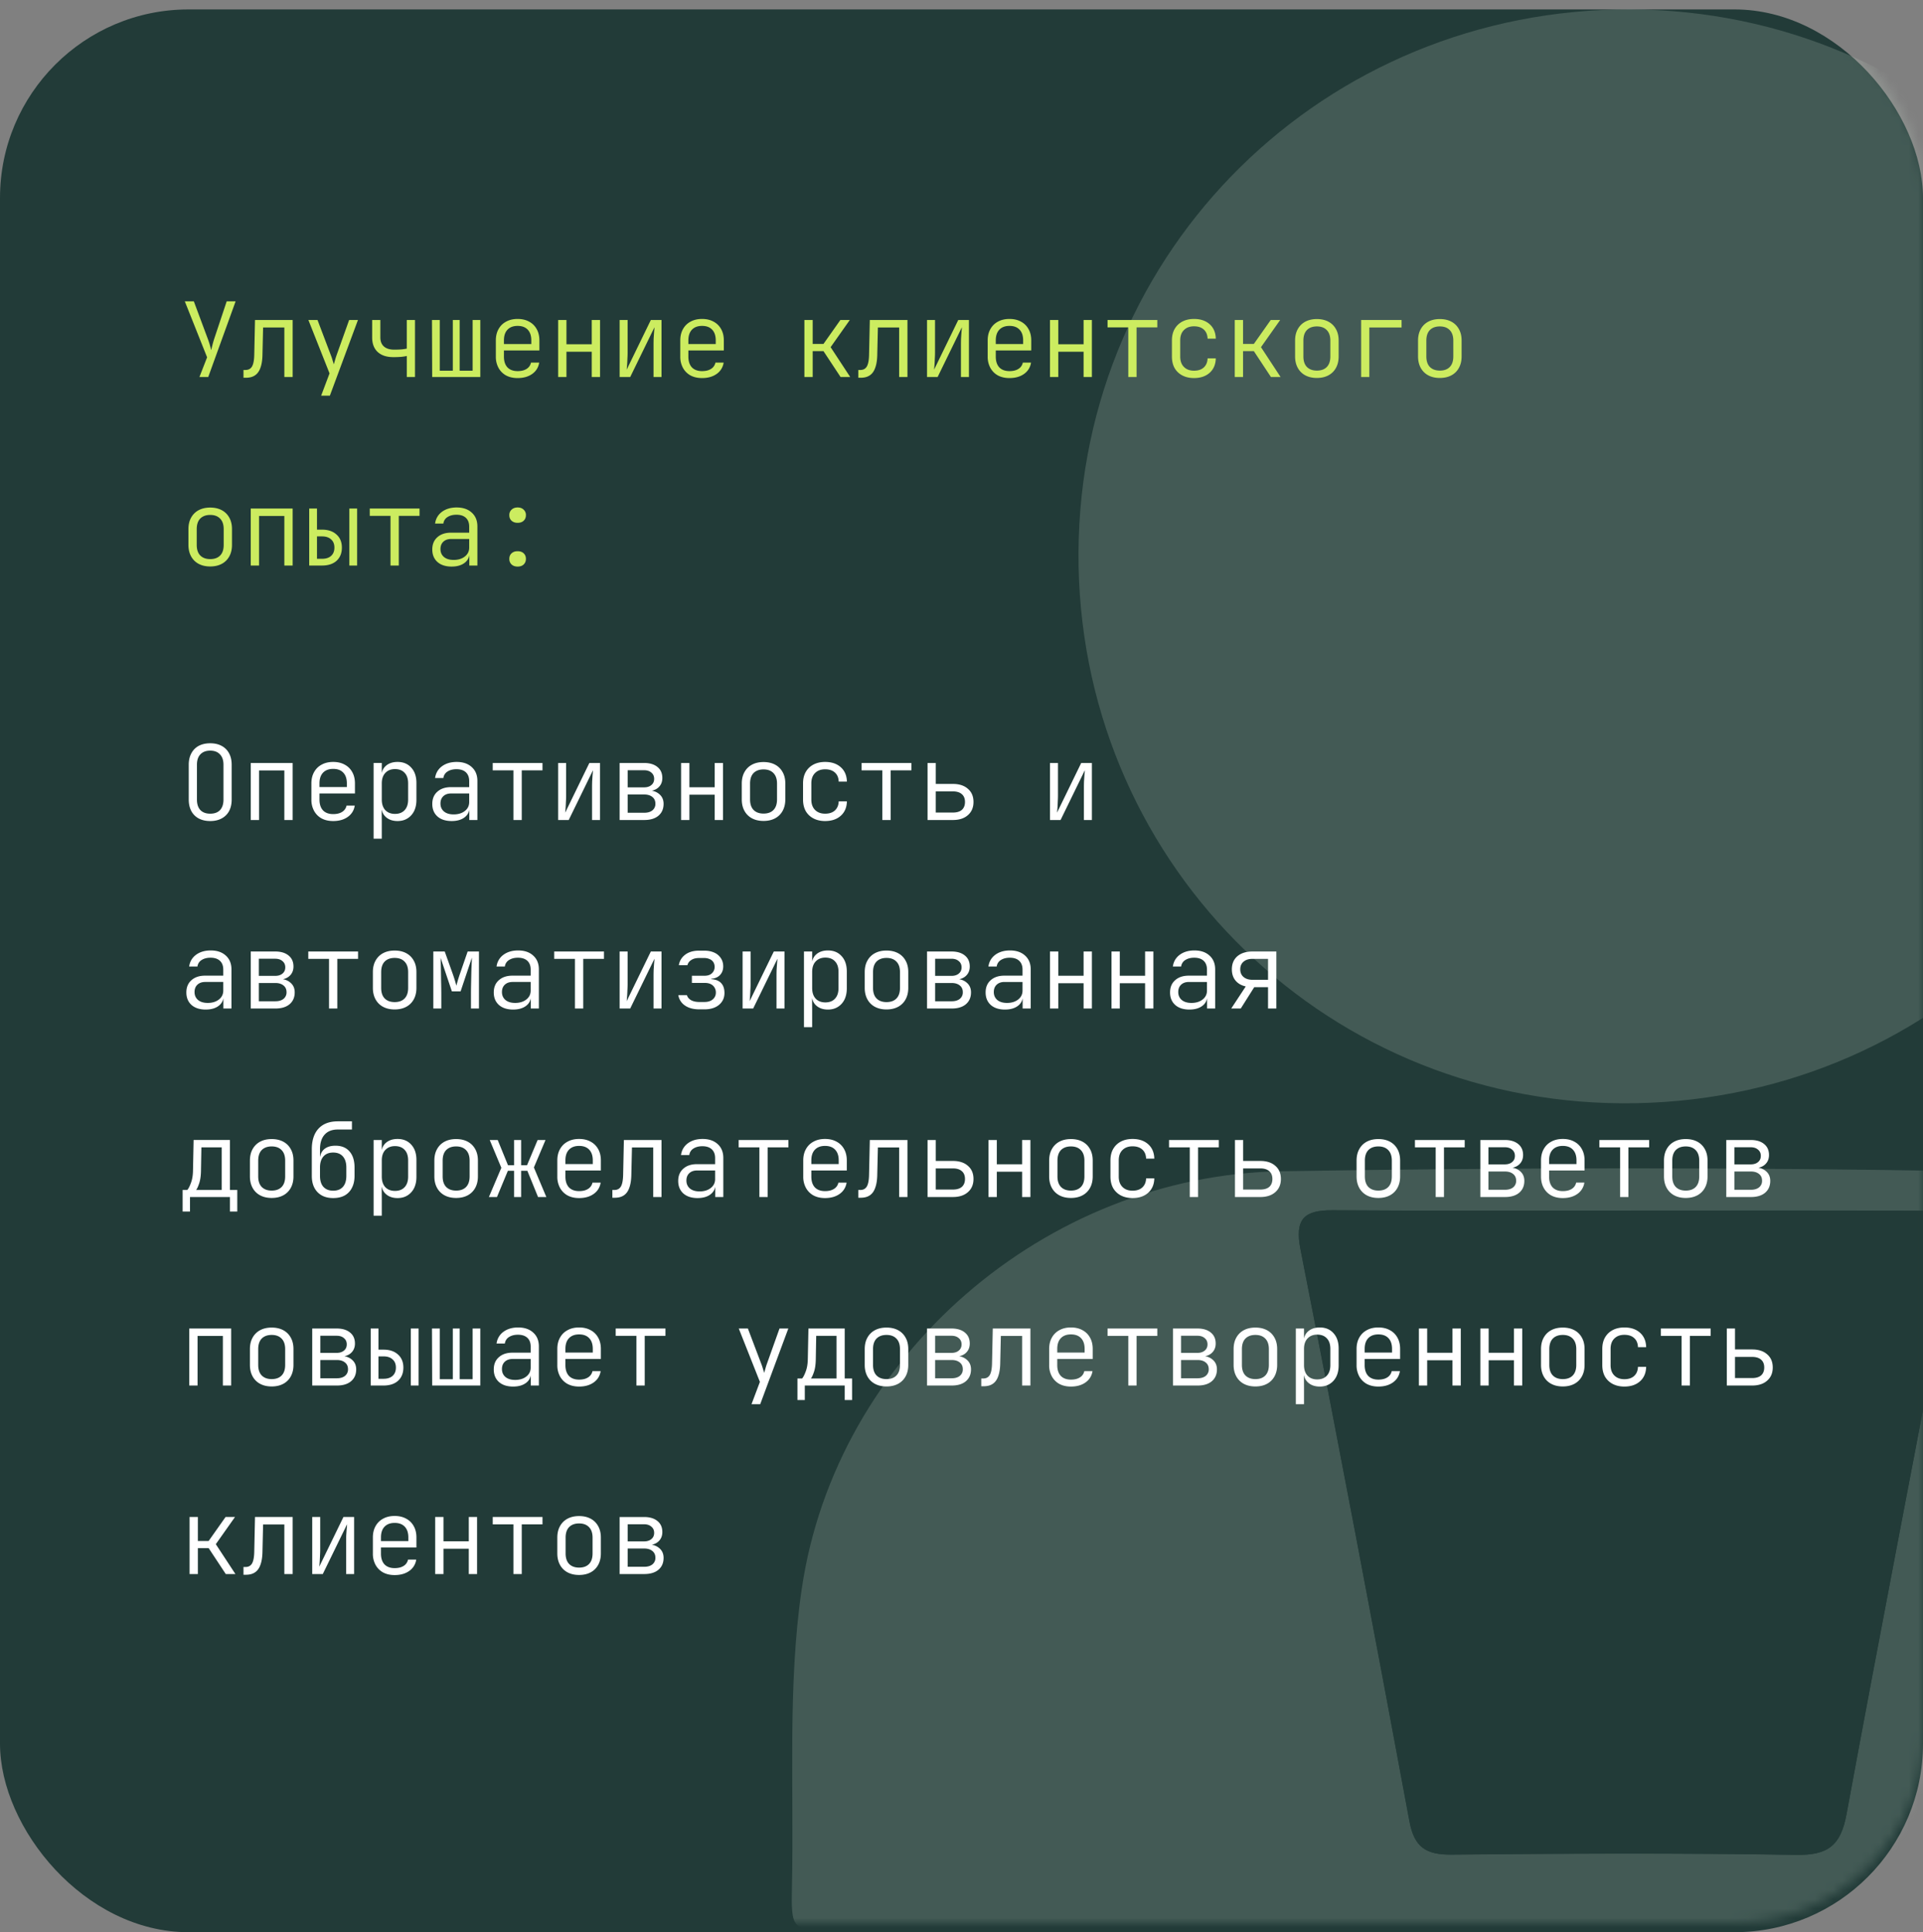 <svg width="204" height="205" fill="none" xmlns="http://www.w3.org/2000/svg"><rect width="100%" height="100%" fill="#808080" stroke="none"/><rect y="1.001" width="204" height="204" rx="20" fill="#223B38"/><g opacity=".2"><mask id="a" style="mask-type:alpha" maskUnits="userSpaceOnUse" x="0" y="0" width="204" height="204"><rect width="204" height="204" rx="20" fill="#223B38"/></mask><g mask="url(#a)"><path d="M172.95 1c32.247.105 57.926 25.974 57.848 58.277-.077 32.332-26.121 57.947-58.728 57.779-32.177-.169-57.841-26.192-57.658-58.468C114.588 26.453 140.569.894 172.95 1zm-.366 203.803h-84.02c-4.55 0-4.648-.014-4.55-4.691.225-10.529-.478-21.206 1.041-31.551 3.63-24.701 25.889-43.895 50.893-44.296 24.363-.394 48.747-.422 73.117.007 28.042.492 51.174 23.716 52.082 51.702.274 8.313-.043 16.64.168 24.954.085 3.143-.97 3.98-4.016 3.945-14.179-.147-28.358-.077-42.537-.077h-42.185l.007.007zm.105-76.367c-10.43 0-20.86.049-31.291-.028-3.066-.021-4.065.921-3.432 4.156 3.967 20.2 7.8 40.427 11.556 60.669.513 2.778 1.772 3.566 4.473 3.538 12.189-.12 24.377-.169 36.559.028 3.355.056 4.719-.978 5.331-4.29 3.671-19.925 7.54-39.808 11.324-59.713.731-3.84.365-4.318-3.573-4.332-10.311-.049-20.629-.014-30.94-.021l-.007-.007z" fill="#C7D7CA"/><path d="M172.689 128.436c10.311 0 20.629-.028 30.94.021 3.938.021 4.297.492 3.573 4.332-3.777 19.905-7.653 39.788-11.324 59.713-.612 3.312-1.976 4.346-5.331 4.29-12.182-.204-24.37-.148-36.559-.028-2.701.028-3.96-.76-4.473-3.538-3.756-20.241-7.589-40.469-11.556-60.669-.633-3.235.366-4.177 3.432-4.156 10.431.077 20.861.028 31.291.035h.007z" fill="#233A37"/></g></g><path d="M21.156 40.001l.814-2.09-2.365-5.94h.957l1.463 3.927a8.422 8.422 0 01.374 1.254l.132-.528c.059-.235.128-.477.209-.726l1.309-3.927h.946l-2.904 8.03h-.935zm4.674.077v-.825h.22c.316 0 .546-.128.693-.385.147-.264.224-.7.231-1.309l.077-3.608h3.993v6.05h-.88v-5.258H27.91l-.066 2.849c-.007.572-.077 1.041-.209 1.408-.125.367-.315.638-.572.814-.25.176-.576.264-.979.264h-.253zm8.238 1.903l.891-2.365-2.244-5.665h.968l1.43 3.773c.059.147.114.312.165.495.059.176.103.323.132.44.037-.117.081-.268.132-.451.052-.183.103-.348.154-.495l1.342-3.762h.935l-2.98 8.03h-.925zm9.086-1.98v-2.233a4.63 4.63 0 01-.55.088c-.25.022-.529.033-.837.033-.726.007-1.29-.172-1.694-.539-.395-.367-.593-.884-.593-1.551v-1.848h.869v1.848c0 .41.124.73.373.957.257.227.62.341 1.09.341.337 0 .623-.011.858-.033.234-.03.395-.055.483-.077v-3.036h.87v6.05h-.87zm2.694 0l-.022-6.05h.825v5.379h1.386v-5.379h.726v5.379h1.375v-5.379h.814v6.05h-5.104zm9.063.11c-.47 0-.877-.092-1.221-.275a2.015 2.015 0 01-.803-.803 2.437 2.437 0 01-.286-1.199v-1.716c0-.462.095-.862.286-1.199.19-.345.458-.609.803-.792.345-.19.752-.286 1.22-.286.47 0 .877.095 1.222.286.345.183.612.447.803.792.19.337.286.737.286 1.199v1.067h-3.762v.649c0 .491.124.873.374 1.144.257.264.616.396 1.078.396.389 0 .704-.077.946-.231a1.02 1.02 0 00.473-.671h.869c-.08.506-.326.906-.737 1.199-.41.293-.928.44-1.551.44zm1.452-3.509v-.484c0-.491-.125-.869-.374-1.133-.25-.271-.609-.407-1.078-.407-.462 0-.822.136-1.078.407-.25.264-.374.642-.374 1.133v.385h2.992l-.088.099zm2.848 3.399v-6.05h.88v2.574h2.684v-2.574h.88v6.05h-.88v-2.684h-2.684v2.684h-.88zm6.522 0v-6.05h.847v3.443c0 .205-.007.425-.022.66a16.547 16.547 0 01-.077 1.166l2.563-5.269h1.133v6.05h-.847v-3.443c0-.213.004-.433.011-.66l.044-.649c.022-.213.037-.389.044-.528l-2.574 5.28h-1.122zm8.744.11c-.469 0-.876-.092-1.22-.275a2.015 2.015 0 01-.804-.803 2.437 2.437 0 01-.286-1.199v-1.716c0-.462.096-.862.286-1.199.191-.345.459-.609.803-.792.345-.19.752-.286 1.221-.286.47 0 .877.095 1.221.286.345.183.613.447.803.792.191.337.286.737.286 1.199v1.067h-3.762v.649c0 .491.125.873.374 1.144.257.264.616.396 1.078.396.39 0 .704-.077.946-.231a1.02 1.02 0 00.473-.671h.87a1.756 1.756 0 01-.738 1.199c-.41.293-.927.44-1.55.44zm1.452-3.509v-.484c0-.491-.124-.869-.374-1.133-.249-.271-.608-.407-1.078-.407-.462 0-.82.136-1.078.407-.249.264-.374.642-.374 1.133v.385h2.992l-.088.099zm9.404 3.399v-6.05h.88v2.541h1.144l1.793-2.541h1l-2.034 2.882 2.079 3.168h-1.023l-1.815-2.75h-1.144v2.75h-.88zm5.719.077v-.825h.22c.315 0 .546-.128.693-.385.147-.264.224-.7.23-1.309l.078-3.608h3.993v6.05h-.88v-5.258H93.13l-.066 2.849c-.007.572-.077 1.041-.21 1.408-.124.367-.314.638-.571.814-.25.176-.576.264-.98.264h-.252zm7.292-.077v-6.05h.847v3.443c0 .205-.007.425-.022.66a16.945 16.945 0 01-.077 1.166l2.563-5.269h1.133v6.05h-.847v-3.443c0-.213.004-.433.011-.66.015-.227.029-.444.044-.649.022-.213.037-.389.044-.528l-2.574 5.28h-1.122zm8.744.11c-.469 0-.876-.092-1.221-.275a2.022 2.022 0 01-.803-.803 2.444 2.444 0 01-.286-1.199v-1.716c0-.462.096-.862.286-1.199.191-.345.459-.609.803-.792.345-.19.752-.286 1.221-.286.47 0 .877.095 1.221.286.345.183.613.447.803.792.191.337.286.737.286 1.199v1.067h-3.762v.649c0 .491.125.873.374 1.144.257.264.616.396 1.078.396.389 0 .704-.077.946-.231.25-.154.407-.378.473-.671h.869c-.08.506-.326.906-.737 1.199-.41.293-.927.44-1.551.44zm1.452-3.509v-.484c0-.491-.124-.869-.374-1.133-.249-.271-.608-.407-1.078-.407-.462 0-.821.136-1.078.407-.249.264-.374.642-.374 1.133v.385h2.992l-.088.099zm2.848 3.399v-6.05h.88v2.574h2.684v-2.574h.88v6.05h-.88v-2.684h-2.684v2.684h-.88zm8.305 0v-5.269h-2.2v-.781h5.28v.781h-2.2v5.269h-.88zm6.973.11c-.47 0-.88-.092-1.232-.275a2.017 2.017 0 01-.825-.781c-.191-.345-.286-.752-.286-1.221v-1.716c0-.47.095-.873.286-1.21.198-.345.473-.609.825-.792.352-.183.762-.275 1.232-.275.689 0 1.243.187 1.661.561.418.374.634.884.649 1.529h-.869c-.015-.418-.151-.74-.407-.968-.25-.227-.594-.341-1.034-.341-.448 0-.803.132-1.067.396-.264.257-.396.623-.396 1.1v1.716c0 .47.132.836.396 1.1.264.264.619.396 1.067.396.44 0 .784-.114 1.034-.341.256-.235.392-.557.407-.968h.869c-.015.645-.231 1.155-.649 1.529-.418.374-.972.561-1.661.561zm4.322-.11v-6.05h.88v2.541h1.144l1.793-2.541h1.001l-2.035 2.882 2.079 3.168h-1.023l-1.815-2.75h-1.144v2.75h-.88zm8.711.099c-.469 0-.876-.092-1.221-.275a1.944 1.944 0 01-.803-.792c-.191-.345-.286-.752-.286-1.221V36.14c0-.477.095-.884.286-1.221a1.94 1.94 0 01.803-.792c.345-.183.752-.275 1.221-.275.469 0 .876.092 1.221.275.345.183.612.447.803.792.191.337.286.74.286 1.21v1.683c0 .47-.095.876-.286 1.221a1.944 1.944 0 01-.803.792c-.345.183-.752.275-1.221.275zm0-.781c.455 0 .807-.128 1.056-.385s.374-.63.374-1.122V36.14c0-.491-.128-.865-.385-1.122-.249-.257-.598-.385-1.045-.385-.447 0-.799.128-1.056.385-.249.257-.374.63-.374 1.122v1.672c0 .491.125.865.374 1.122.257.257.609.385 1.056.385zm4.696.682v-6.05h4.29v.792h-3.421v5.258h-.869zm8.348.099c-.469 0-.876-.092-1.221-.275a1.95 1.95 0 01-.803-.792c-.19-.345-.286-.752-.286-1.221V36.14c0-.477.096-.884.286-1.221.191-.345.459-.609.803-.792.345-.183.752-.275 1.221-.275.47 0 .877.092 1.221.275.345.183.613.447.803.792.191.337.286.74.286 1.21v1.683c0 .47-.095.876-.286 1.221-.19.345-.458.609-.803.792-.344.183-.751.275-1.221.275zm0-.781c.455 0 .807-.128 1.056-.385.25-.257.374-.63.374-1.122V36.14c0-.491-.128-.865-.385-1.122-.249-.257-.597-.385-1.045-.385-.447 0-.799.128-1.056.385-.249.257-.374.63-.374 1.122v1.672c0 .491.125.865.374 1.122.257.257.609.385 1.056.385zM22.3 60.1c-.47 0-.876-.092-1.221-.275a1.944 1.944 0 01-.803-.792c-.19-.345-.286-.752-.286-1.221V56.14c0-.477.095-.884.286-1.221.19-.345.458-.609.803-.792.345-.183.752-.275 1.221-.275.47 0 .876.092 1.221.275.345.183.612.447.803.792.19.337.286.74.286 1.21v1.683c0 .47-.095.876-.286 1.221-.19.345-.458.609-.803.792-.345.183-.752.275-1.221.275zm0-.781c.455 0 .807-.128 1.056-.385.25-.257.374-.63.374-1.122V56.14c0-.491-.128-.865-.385-1.122-.25-.257-.598-.385-1.045-.385-.447 0-.8.128-1.056.385-.25.257-.374.63-.374 1.122v1.672c0 .491.125.865.374 1.122.257.257.609.385 1.056.385zm4.3.682v-6.05h4.444v6.05h-.88v-5.258H27.48v5.258h-.88zm6.203 0v-6.05h.825v2.244h.54c.645 0 1.154.172 1.528.517.382.337.572.8.572 1.386 0 .587-.187 1.052-.56 1.397-.375.337-.888.506-1.54.506h-1.365zm.825-.715h.54c.41 0 .729-.103.956-.308.235-.213.352-.506.352-.88s-.117-.664-.352-.869c-.227-.213-.546-.319-.957-.319h-.539v2.376zm3.432.715v-6.05h.825v6.05h-.825zm4.366 0v-5.269h-2.2v-.781h5.28v.781h-2.2v5.269h-.88zm6.49.11c-.638 0-1.14-.161-1.507-.484-.367-.33-.55-.774-.55-1.331 0-.55.18-.983.539-1.298.359-.323.843-.484 1.452-.484h1.925v-.638c0-.403-.118-.715-.352-.935-.235-.22-.569-.33-1.001-.33-.382 0-.7.084-.957.253a.938.938 0 00-.43.682h-.88c.074-.52.316-.935.727-1.243.418-.308.938-.462 1.562-.462.674 0 1.21.183 1.606.55.396.36.594.847.594 1.463v4.147h-.858v-1.177h-.143l.165-.176c0 .447-.173.803-.517 1.067-.345.264-.803.396-1.375.396zm.209-.704c.484 0 .88-.121 1.188-.363.308-.242.462-.557.462-.946v-.913H47.86c-.345 0-.62.095-.825.286-.206.19-.308.451-.308.781 0 .352.124.634.374.847.249.205.59.308 1.023.308zm6.786-3.938c-.264 0-.477-.073-.638-.22-.162-.147-.242-.345-.242-.594a.75.75 0 01.242-.583c.161-.154.374-.231.638-.231.271 0 .484.077.638.231a.75.75 0 01.242.583c0 .25-.08.447-.242.594-.154.147-.367.22-.638.22zm0 4.642c-.264 0-.477-.073-.638-.22a.785.785 0 01-.242-.594c0-.25.08-.447.242-.594.161-.147.374-.22.638-.22.271 0 .484.073.638.22.161.147.242.345.242.594 0 .242-.08.44-.242.594-.154.147-.367.22-.638.22z" fill="#CCEC60"/><path d="M22.3 87.11c-.47 0-.876-.092-1.221-.275a1.908 1.908 0 01-.781-.781c-.183-.345-.275-.752-.275-1.221v-3.696c0-.47.092-.873.275-1.21.183-.345.444-.609.781-.792.345-.183.752-.275 1.221-.275.47 0 .873.092 1.21.275.345.183.609.447.792.792.183.337.275.74.275 1.21v3.696c0 .47-.092.876-.275 1.221a1.891 1.891 0 01-.792.781c-.337.183-.74.275-1.21.275zm0-.781c.455 0 .803-.128 1.045-.385.242-.264.363-.634.363-1.111v-3.696c0-.477-.125-.843-.374-1.1-.242-.264-.587-.396-1.034-.396-.447 0-.796.132-1.045.396-.242.257-.363.623-.363 1.1v3.696c0 .477.121.847.363 1.111.25.257.598.385 1.045.385zm4.3.671v-6.05h4.444V87h-.88v-5.258H27.48V87h-.88zm8.744.11c-.469 0-.876-.092-1.22-.275a2.015 2.015 0 01-.804-.803 2.437 2.437 0 01-.286-1.199v-1.716c0-.462.096-.862.286-1.199.191-.345.459-.609.803-.792.345-.19.752-.286 1.221-.286.47 0 .877.095 1.221.286.345.183.613.447.803.792.191.337.286.737.286 1.199v1.067h-3.762v.649c0 .491.125.873.374 1.144.257.264.616.396 1.078.396.389 0 .704-.077.946-.231a1.02 1.02 0 00.473-.671h.87a1.756 1.756 0 01-.738 1.199c-.41.293-.927.44-1.55.44zm1.452-3.509v-.484c0-.491-.124-.869-.374-1.133-.249-.271-.608-.407-1.078-.407-.462 0-.821.136-1.078.407-.249.264-.374.642-.374 1.133v.385h2.992l-.088.099zm2.837 5.379v-8.03h.87v1.067h.23l-.264.363c0-.477.154-.85.462-1.122.316-.279.73-.418 1.244-.418.608 0 1.092.202 1.452.605.366.396.55.939.55 1.628v1.793c0 .462-.085.862-.254 1.199-.168.33-.403.587-.704.77-.293.183-.641.275-1.044.275-.506 0-.917-.14-1.232-.418-.316-.279-.474-.653-.474-1.122l.231.363h-.209l.011 1.232v1.815h-.869zm2.267-2.629c.44 0 .78-.132 1.023-.396.249-.264.373-.638.373-1.122v-1.716c0-.491-.124-.865-.373-1.122-.242-.264-.584-.396-1.023-.396-.426 0-.767.136-1.023.407-.25.264-.375.634-.375 1.111v1.716c0 .477.125.85.374 1.122.257.264.598.396 1.024.396zm6.016.759c-.638 0-1.14-.161-1.507-.484-.367-.33-.55-.774-.55-1.331 0-.55.18-.983.539-1.298.359-.323.843-.484 1.452-.484h1.925v-.638c0-.403-.118-.715-.352-.935-.235-.22-.569-.33-1.001-.33-.382 0-.7.084-.957.253a.938.938 0 00-.43.682h-.88c.074-.52.316-.935.727-1.243.418-.308.938-.462 1.562-.462.674 0 1.21.183 1.606.55.396.36.594.847.594 1.463V87h-.858v-1.177h-.143l.165-.176c0 .447-.173.803-.517 1.067-.345.264-.803.396-1.375.396zm.209-.704c.484 0 .88-.121 1.188-.363.308-.242.462-.557.462-.946v-.913H47.86c-.345 0-.62.095-.825.286-.206.19-.308.451-.308.781 0 .352.124.634.374.847.249.205.59.308 1.023.308zM54.47 87v-5.269h-2.2v-.781h5.28v.781h-2.2V87h-.88zm4.74 0v-6.05h.847v3.443c0 .205-.007.425-.022.66a16.537 16.537 0 01-.077 1.166l2.563-5.269h1.133V87h-.847v-3.443c0-.213.004-.433.011-.66l.044-.649c.022-.213.037-.389.044-.528L60.333 87h-1.122zm6.522 0v-6.05h2.596c.602 0 1.075.143 1.42.429.344.279.516.667.516 1.166 0 .418-.143.755-.429 1.012-.278.25-.653.374-1.122.374v-.077c.506 0 .913.132 1.221.396.308.257.462.601.462 1.034 0 .535-.183.957-.55 1.265-.36.3-.858.451-1.496.451h-2.618zm.858-.77h1.76c.36 0 .645-.084.858-.253a.867.867 0 00.32-.704c0-.308-.107-.546-.32-.715-.213-.176-.499-.264-.858-.264h-1.76v1.936zm0-2.695h1.738c.323 0 .58-.08.77-.242.198-.161.297-.381.297-.66s-.099-.499-.297-.66c-.19-.169-.447-.253-.77-.253H66.59v1.815zM72.255 87v-6.05h.88v2.574h2.684V80.95h.88V87h-.88v-2.684h-2.684V87h-.88zm8.745.099c-.47 0-.877-.092-1.221-.275a1.942 1.942 0 01-.803-.792c-.191-.345-.286-.752-.286-1.221v-1.672c0-.477.095-.884.286-1.221.19-.345.458-.609.803-.792.344-.183.751-.275 1.22-.275.47 0 .877.092 1.222.275.344.183.612.447.803.792.19.337.286.74.286 1.21v1.683c0 .47-.096.876-.286 1.221a1.945 1.945 0 01-.803.792c-.345.183-.752.275-1.221.275zm0-.781c.454 0 .806-.128 1.056-.385.249-.257.374-.63.374-1.122v-1.672c0-.491-.129-.865-.385-1.122-.25-.257-.598-.385-1.045-.385-.448 0-.8.128-1.056.385-.25.257-.374.63-.374 1.122v1.672c0 .491.124.865.374 1.122.256.257.608.385 1.056.385zm6.533.792c-.47 0-.88-.092-1.232-.275a2.017 2.017 0 01-.825-.781c-.19-.345-.286-.752-.286-1.221v-1.716c0-.47.095-.873.286-1.21.198-.345.473-.609.825-.792.352-.183.762-.275 1.232-.275.69 0 1.243.187 1.66.561.419.374.635.884.65 1.529h-.87c-.014-.418-.15-.74-.406-.968-.25-.227-.594-.341-1.034-.341-.448 0-.803.132-1.067.396-.264.257-.396.623-.396 1.1v1.716c0 .47.132.836.396 1.1.264.264.62.396 1.067.396.44 0 .784-.114 1.034-.341.256-.235.392-.557.407-.968h.869c-.015.645-.231 1.155-.65 1.529-.417.374-.97.561-1.66.561zm6.07-.11v-5.269h-2.2v-.781h5.28v.781h-2.2V87h-.88zm4.796 0v-6.05h.87v2.222h1.814c.675 0 1.206.172 1.595.517.396.337.594.803.594 1.397 0 .587-.198 1.052-.594 1.397-.389.345-.92.517-1.595.517h-2.684zm.87-.792h1.814c.418 0 .737-.095.957-.286.22-.198.33-.477.33-.836 0-.36-.11-.634-.33-.825-.22-.198-.539-.297-.957-.297h-1.815v2.244zm12.119.792v-6.05h.847v3.443c0 .205-.007.425-.022.66a15.449 15.449 0 01-.077 1.166l2.563-5.269h1.133V87h-.847v-3.443c0-.213.004-.433.011-.66l.044-.649c.022-.213.037-.389.044-.528L112.51 87h-1.122zm-89.561 20.11c-.638 0-1.14-.161-1.507-.484-.367-.33-.55-.774-.55-1.331 0-.55.18-.983.539-1.298.36-.323.843-.484 1.452-.484h1.925v-.638c0-.403-.117-.715-.352-.935-.235-.22-.568-.33-1.001-.33-.381 0-.7.084-.957.253a.939.939 0 00-.429.682h-.88c.073-.521.315-.935.726-1.243.418-.308.939-.462 1.562-.462.675 0 1.21.183 1.606.55.396.359.594.847.594 1.463V107h-.858v-1.177h-.143l.165-.176c0 .447-.172.803-.517 1.067-.345.264-.803.396-1.375.396zm.209-.704c.484 0 .88-.121 1.188-.363.308-.242.462-.557.462-.946v-.913h-1.914c-.345 0-.62.095-.825.286-.205.191-.308.451-.308.781 0 .352.125.634.374.847.25.205.59.308 1.023.308zM26.6 107v-6.05h2.596c.601 0 1.074.143 1.42.429.344.279.516.667.516 1.166 0 .418-.143.755-.429 1.012-.279.249-.652.374-1.122.374v-.077c.506 0 .913.132 1.221.396.308.257.462.601.462 1.034 0 .535-.183.957-.55 1.265-.36.301-.858.451-1.496.451H26.6zm.858-.77h1.76c.36 0 .645-.084.858-.253a.868.868 0 00.32-.704c0-.308-.107-.546-.32-.715-.213-.176-.498-.264-.858-.264h-1.76v1.936zm0-2.695h1.738c.323 0 .58-.081.77-.242.198-.161.297-.381.297-.66s-.099-.499-.297-.66c-.19-.169-.447-.253-.77-.253h-1.738v1.815zM34.904 107v-5.269h-2.2v-.781h5.28v.781h-2.2V107h-.88zm6.962.099c-.469 0-.876-.092-1.22-.275a1.94 1.94 0 01-.803-.792c-.191-.345-.287-.752-.287-1.221v-1.672c0-.477.096-.884.287-1.221a1.94 1.94 0 01.802-.792c.345-.183.752-.275 1.221-.275.47 0 .877.092 1.221.275.345.183.613.447.803.792.191.337.286.741.286 1.21v1.683c0 .469-.095.876-.285 1.221a1.945 1.945 0 01-.803.792c-.345.183-.752.275-1.221.275zm0-.781c.455 0 .807-.128 1.056-.385.25-.257.375-.631.375-1.122v-1.672c0-.491-.129-.865-.386-1.122-.249-.257-.597-.385-1.044-.385-.448 0-.8.128-1.056.385-.25.257-.374.631-.374 1.122v1.672c0 .491.124.865.373 1.122.257.257.61.385 1.056.385zm4.103.682v-6.05h1.21l.88 2.464c.073.213.143.429.209.649.066.22.113.392.143.517.036-.125.084-.297.143-.517.066-.22.135-.44.209-.66l.847-2.453h1.199V107h-.847v-1.452a50 50 0 01.01-1.012l.023-1.078c.007-.359.018-.697.033-1.012.014-.323.025-.605.033-.847l-1.2 3.586h-.923l-1.2-3.564c.015.293.026.664.034 1.111l.022 1.397c.014.491.022.964.022 1.419V107h-.847zm8.469.11c-.638 0-1.14-.161-1.507-.484-.367-.33-.55-.774-.55-1.331 0-.55.18-.983.539-1.298.36-.323.843-.484 1.452-.484h1.925v-.638c0-.403-.117-.715-.352-.935-.235-.22-.569-.33-1.001-.33-.382 0-.7.084-.957.253a.938.938 0 00-.43.682h-.88a1.81 1.81 0 01.727-1.243c.418-.308.938-.462 1.562-.462.675 0 1.21.183 1.606.55.396.359.594.847.594 1.463V107h-.858v-1.177h-.143l.165-.176c0 .447-.172.803-.517 1.067-.345.264-.803.396-1.375.396zm.209-.704c.484 0 .88-.121 1.188-.363.308-.242.462-.557.462-.946v-.913h-1.914c-.345 0-.62.095-.825.286-.206.191-.308.451-.308.781 0 .352.124.634.374.847.25.205.59.308 1.023.308zm6.346.594v-5.269h-2.2v-.781h5.28v.781h-2.2V107h-.88zm4.74 0v-6.05h.847v3.443c0 .205-.007.425-.022.66a16.537 16.537 0 01-.077 1.166l2.563-5.269h1.133V107h-.847v-3.443c0-.213.004-.433.011-.66l.044-.649c.022-.213.037-.389.044-.528L66.855 107h-1.122zm8.458.088c-.63 0-1.14-.136-1.529-.407a1.637 1.637 0 01-.704-1.1h.913c.06.213.202.389.43.528.234.132.531.198.89.198h.54c.373 0 .667-.092.88-.275a.908.908 0 00.33-.715.974.974 0 00-.309-.748c-.205-.191-.498-.286-.88-.286H73.4v-.759h1.331c.345 0 .61-.088.792-.264a.885.885 0 00.286-.682.906.906 0 00-.132-.495.833.833 0 00-.385-.319 1.331 1.331 0 00-.583-.121h-.572c-.33 0-.6.073-.814.22a.87.87 0 00-.396.539h-.913c.074-.455.297-.825.671-1.111.382-.286.866-.429 1.452-.429h.572c.411 0 .767.07 1.067.209a1.6 1.6 0 01.693.583c.17.249.253.543.253.88 0 .367-.113.671-.34.913-.22.235-.532.367-.936.396v.044c.484.029.84.172 1.067.429.228.249.341.594.341 1.034 0 .521-.194.942-.583 1.265-.38.315-.894.473-1.54.473h-.539zm4.587-.088v-6.05h.847v3.443c0 .205-.008.425-.022.66a16.934 16.934 0 01-.077 1.166l2.563-5.269h1.133V107h-.847v-3.443c0-.213.003-.433.01-.66l.045-.649c.022-.213.036-.389.044-.528L79.9 107h-1.122zm6.51 1.98v-8.03h.87v1.067h.23l-.263.363c0-.477.154-.851.462-1.122.315-.279.73-.418 1.243-.418.608 0 1.092.202 1.452.605.366.396.55.939.55 1.628v1.793c0 .462-.085.862-.253 1.199-.169.33-.404.587-.704.77-.294.183-.642.275-1.045.275-.506 0-.917-.139-1.232-.418-.316-.279-.473-.653-.473-1.122l.23.363h-.208l.01 1.232v1.815h-.868zm2.267-2.629c.44 0 .78-.132 1.023-.396.25-.264.374-.638.374-1.122v-1.716c0-.491-.125-.865-.374-1.122-.242-.264-.583-.396-1.023-.396-.426 0-.767.136-1.023.407-.25.264-.374.634-.374 1.111v1.716c0 .477.124.851.374 1.122.256.264.597.396 1.023.396zm6.489.748c-.47 0-.876-.092-1.221-.275a1.94 1.94 0 01-.803-.792c-.19-.345-.286-.752-.286-1.221v-1.672c0-.477.095-.884.286-1.221a1.94 1.94 0 01.803-.792c.345-.183.752-.275 1.22-.275.47 0 .877.092 1.222.275.345.183.612.447.803.792.19.337.286.741.286 1.21v1.683c0 .469-.095.876-.286 1.221a1.94 1.94 0 01-.803.792c-.345.183-.752.275-1.221.275zm0-.781c.455 0 .807-.128 1.056-.385.25-.257.374-.631.374-1.122v-1.672c0-.491-.128-.865-.385-1.122-.25-.257-.598-.385-1.045-.385-.447 0-.8.128-1.056.385-.25.257-.374.631-.374 1.122v1.672c0 .491.125.865.374 1.122.257.257.609.385 1.056.385zm4.3.682v-6.05h2.596c.601 0 1.074.143 1.419.429.345.279.517.667.517 1.166 0 .418-.143.755-.429 1.012-.279.249-.653.374-1.122.374v-.077c.506 0 .913.132 1.221.396.308.257.462.601.462 1.034 0 .535-.183.957-.55 1.265-.359.301-.858.451-1.496.451h-2.618zm.858-.77h1.76c.359 0 .645-.084.858-.253a.867.867 0 00.319-.704c0-.308-.106-.546-.319-.715-.213-.176-.499-.264-.858-.264h-1.76v1.936zm0-2.695h1.738c.323 0 .579-.081.77-.242.198-.161.297-.381.297-.66s-.099-.499-.297-.66c-.191-.169-.447-.253-.77-.253h-1.738v1.815zm7.413 3.575c-.638 0-1.14-.161-1.507-.484-.366-.33-.55-.774-.55-1.331 0-.55.18-.983.539-1.298.36-.323.844-.484 1.452-.484h1.925v-.638c0-.403-.117-.715-.352-.935-.234-.22-.568-.33-1.001-.33-.381 0-.7.084-.957.253a.94.94 0 00-.429.682h-.88c.074-.521.316-.935.726-1.243.418-.308.939-.462 1.562-.462.675 0 1.21.183 1.606.55.396.359.594.847.594 1.463V107h-.858v-1.177h-.143l.165-.176c0 .447-.172.803-.517 1.067-.344.264-.803.396-1.375.396zm.209-.704c.484 0 .88-.121 1.188-.363.308-.242.462-.557.462-.946v-.913h-1.914c-.344 0-.619.095-.825.286-.205.191-.308.451-.308.781 0 .352.125.634.374.847.25.205.591.308 1.023.308zm4.564.594v-6.05h.88v2.574h2.684v-2.574h.88V107h-.88v-2.684h-2.684V107h-.88zm6.523 0v-6.05h.88v2.574h2.684v-2.574h.88V107h-.88v-2.684h-2.684V107h-.88zm8.271.11c-.638 0-1.141-.161-1.507-.484-.367-.33-.55-.774-.55-1.331 0-.55.179-.983.539-1.298.359-.323.843-.484 1.452-.484h1.925v-.638c0-.403-.118-.715-.352-.935-.235-.22-.569-.33-1.001-.33-.382 0-.701.084-.957.253a.934.934 0 00-.429.682h-.88c.073-.521.315-.935.726-1.243.418-.308.938-.462 1.562-.462.674 0 1.21.183 1.606.55.396.359.594.847.594 1.463V107h-.858v-1.177h-.143l.165-.176c0 .447-.173.803-.517 1.067-.345.264-.803.396-1.375.396zm.209-.704c.484 0 .88-.121 1.188-.363.308-.242.462-.557.462-.946v-.913h-1.914c-.345 0-.62.095-.825.286-.206.191-.308.451-.308.781 0 .352.124.634.374.847.249.205.59.308 1.023.308zm4.223.594l1.54-2.343c-.469-.103-.832-.312-1.089-.627s-.385-.711-.385-1.188c0-.587.194-1.049.583-1.386.396-.337.931-.506 1.606-.506h2.53V107h-.88v-2.266h-1.463l-1.43 2.266h-1.012zm2.255-3.047h1.65v-2.222h-1.65c-.396 0-.711.099-.946.297-.235.198-.352.469-.352.814s.117.616.352.814c.235.198.55.297.946.297zM19.374 128.54v-2.288h.495c.125-.139.253-.389.385-.748.14-.367.213-.81.22-1.331l.066-3.223h3.85v5.302h.781v2.288h-.781V127h-4.235v1.54h-.781zm1.43-2.288h2.717v-4.521h-2.156l-.044 2.453c-.007.55-.07 1.001-.187 1.353-.117.352-.227.59-.33.715zm8.018.847c-.47 0-.876-.092-1.22-.275a1.939 1.939 0 01-.804-.792c-.19-.345-.286-.752-.286-1.221v-1.672c0-.477.096-.884.286-1.221a1.94 1.94 0 01.803-.792c.345-.183.752-.275 1.221-.275.47 0 .877.092 1.221.275.345.183.613.447.803.792.19.337.286.741.286 1.21v1.683c0 .469-.095.876-.286 1.221a1.94 1.94 0 01-.803.792c-.345.183-.752.275-1.22.275zm0-.781c.455 0 .807-.128 1.056-.385.25-.257.374-.631.374-1.122v-1.672c0-.491-.128-.865-.385-1.122-.25-.257-.598-.385-1.045-.385-.447 0-.8.128-1.056.385-.25.257-.374.631-.374 1.122v1.672c0 .491.125.865.374 1.122.257.257.609.385 1.056.385zm6.522.792c-.704 0-1.257-.209-1.66-.627-.404-.418-.606-.994-.606-1.727v-2.816c0-.953.239-1.687.715-2.2.477-.513 1.159-.77 2.046-.77h1.496v.869H35.84c-.616 0-1.085.183-1.408.55-.322.359-.484.876-.484 1.551v.759h.154l-.154.264c.008-.44.154-.785.44-1.034.294-.249.693-.374 1.2-.374.645 0 1.143.205 1.495.616.352.403.528.968.528 1.694v.891c0 .491-.091.913-.275 1.265a1.88 1.88 0 01-.77.814c-.337.183-.744.275-1.22.275zm0-.781c.448 0 .792-.136 1.034-.407.242-.271.363-.66.363-1.166v-.891c0-.499-.12-.887-.363-1.166-.242-.279-.586-.418-1.034-.418-.447 0-.792.139-1.034.418-.242.279-.363.667-.363 1.166v.891c0 .506.121.895.363 1.166.25.271.594.407 1.034.407zm4.29 2.651v-8.03h.868v1.067h.231l-.264.363c0-.477.154-.851.462-1.122.316-.279.73-.418 1.244-.418.608 0 1.092.202 1.452.605.366.396.55.939.55 1.628v1.793c0 .462-.085.862-.254 1.199-.168.33-.403.587-.704.77-.293.183-.641.275-1.044.275-.506 0-.917-.139-1.232-.418-.316-.279-.474-.653-.474-1.122l.231.363h-.209l.011 1.232v1.815h-.869zm2.266-2.629c.44 0 .78-.132 1.023-.396.249-.264.373-.638.373-1.122v-1.716c0-.491-.124-.865-.373-1.122-.242-.264-.584-.396-1.023-.396-.426 0-.767.136-1.023.407-.25.264-.375.634-.375 1.111v1.716c0 .477.125.851.374 1.122.257.264.598.396 1.024.396zm6.489.748c-.47 0-.877-.092-1.221-.275a1.94 1.94 0 01-.803-.792c-.191-.345-.286-.752-.286-1.221v-1.672c0-.477.095-.884.286-1.221a1.94 1.94 0 01.803-.792c.344-.183.751-.275 1.22-.275.47 0 .877.092 1.222.275.344.183.612.447.803.792.19.337.286.741.286 1.21v1.683c0 .469-.096.876-.286 1.221a1.94 1.94 0 01-.803.792c-.345.183-.752.275-1.221.275zm0-.781c.454 0 .806-.128 1.056-.385.249-.257.374-.631.374-1.122v-1.672c0-.491-.129-.865-.385-1.122-.25-.257-.598-.385-1.045-.385-.448 0-.8.128-1.056.385-.25.257-.374.631-.374 1.122v1.672c0 .491.124.865.374 1.122.256.257.608.385 1.056.385zm3.475.682l1.32-3.102-1.232-2.948h.847l1.089 2.673h.649v-2.673h.748v2.673h.627l1.122-2.673h.836l-1.232 2.915 1.32 3.135h-.88l-1.133-2.783h-.66V127h-.748v-2.783h-.66L52.722 127h-.858zm9.569.11c-.47 0-.876-.092-1.221-.275a2.015 2.015 0 01-.803-.803 2.437 2.437 0 01-.286-1.199v-1.716c0-.462.095-.862.286-1.199a1.94 1.94 0 01.803-.792c.345-.191.752-.286 1.221-.286.47 0 .876.095 1.221.286.345.183.612.447.803.792.19.337.286.737.286 1.199v1.067h-3.762v.649c0 .491.125.873.374 1.144.257.264.616.396 1.078.396.389 0 .704-.077.946-.231a1.02 1.02 0 00.473-.671h.869c-.08.506-.326.906-.737 1.199-.41.293-.928.44-1.551.44zm1.452-3.509v-.484c0-.491-.125-.869-.374-1.133-.25-.271-.609-.407-1.078-.407-.462 0-.821.136-1.078.407-.25.264-.374.642-.374 1.133v.385h2.992l-.088.099zm2.078 3.476v-.825h.22c.316 0 .546-.128.693-.385.147-.264.224-.7.231-1.309l.077-3.608h3.993V127h-.88v-5.258h-2.255l-.066 2.849c-.007.572-.077 1.041-.209 1.408-.124.367-.315.638-.572.814-.25.176-.575.264-.979.264h-.253zm9.041.033c-.638 0-1.14-.161-1.507-.484-.366-.33-.55-.774-.55-1.331 0-.55.18-.983.54-1.298.359-.323.843-.484 1.451-.484h1.925v-.638c0-.403-.117-.715-.352-.935-.234-.22-.568-.33-1-.33-.382 0-.7.084-.958.253a.939.939 0 00-.429.682h-.88c.074-.521.316-.935.726-1.243.418-.308.94-.462 1.562-.462.675 0 1.21.183 1.606.55.396.359.594.847.594 1.463V127h-.858v-1.177h-.143l.165-.176c0 .447-.172.803-.517 1.067-.344.264-.803.396-1.375.396zm.21-.704c.483 0 .88-.121 1.187-.363.308-.242.462-.557.462-.946v-.913H73.95c-.344 0-.62.095-.825.286-.205.191-.308.451-.308.781 0 .352.125.634.374.847.25.205.59.308 1.023.308zm6.346.594v-5.269h-2.2v-.781h5.28v.781h-2.2V127h-.88zm6.962.11c-.47 0-.877-.092-1.221-.275a2.015 2.015 0 01-.803-.803 2.437 2.437 0 01-.286-1.199v-1.716c0-.462.095-.862.286-1.199a1.94 1.94 0 01.803-.792c.344-.191.751-.286 1.22-.286.47 0 .877.095 1.222.286.344.183.612.447.803.792.19.337.286.737.286 1.199v1.067H86.07v.649c0 .491.124.873.374 1.144.256.264.616.396 1.078.396.388 0 .704-.077.946-.231a1.02 1.02 0 00.473-.671h.869c-.08.506-.327.906-.737 1.199-.41.293-.928.44-1.551.44zm1.452-3.509v-.484c0-.491-.125-.869-.374-1.133-.25-.271-.609-.407-1.078-.407-.462 0-.822.136-1.078.407-.25.264-.374.642-.374 1.133v.385h2.992l-.088.099zm2.078 3.476v-.825h.22c.315 0 .546-.128.693-.385.147-.264.224-.7.23-1.309l.078-3.608h3.993V127h-.88v-5.258H93.13l-.066 2.849c-.007.572-.077 1.041-.21 1.408-.124.367-.314.638-.571.814-.25.176-.576.264-.98.264h-.252zm7.347-.077v-6.05h.87v2.222h1.814c.675 0 1.206.172 1.595.517.396.337.594.803.594 1.397 0 .587-.198 1.052-.594 1.397-.389.345-.92.517-1.595.517h-2.684zm.87-.792h1.814c.418 0 .737-.095.957-.286.22-.198.33-.477.33-.836s-.11-.634-.33-.825c-.22-.198-.539-.297-.957-.297h-1.815v2.244zm5.597.792v-6.05h.88v2.574h2.684v-2.574h.88V127h-.88v-2.684h-2.684V127h-.88zm8.744.099c-.469 0-.876-.092-1.221-.275a1.945 1.945 0 01-.803-.792c-.19-.345-.286-.752-.286-1.221v-1.672c0-.477.096-.884.286-1.221.191-.345.459-.609.803-.792.345-.183.752-.275 1.221-.275.47 0 .877.092 1.221.275.345.183.613.447.803.792.191.337.286.741.286 1.21v1.683c0 .469-.095.876-.286 1.221-.19.345-.458.609-.803.792-.344.183-.751.275-1.221.275zm0-.781c.455 0 .807-.128 1.056-.385.25-.257.374-.631.374-1.122v-1.672c0-.491-.128-.865-.385-1.122-.249-.257-.597-.385-1.045-.385-.447 0-.799.128-1.056.385-.249.257-.374.631-.374 1.122v1.672c0 .491.125.865.374 1.122.257.257.609.385 1.056.385zm6.534.792c-.47 0-.88-.092-1.232-.275a2.017 2.017 0 01-.825-.781c-.191-.345-.286-.752-.286-1.221v-1.716c0-.469.095-.873.286-1.21.198-.345.473-.609.825-.792.352-.183.762-.275 1.232-.275.689 0 1.243.187 1.661.561.418.374.634.884.649 1.529h-.869c-.015-.418-.151-.741-.407-.968-.25-.227-.594-.341-1.034-.341-.448 0-.803.132-1.067.396-.264.257-.396.623-.396 1.1v1.716c0 .469.132.836.396 1.1.264.264.619.396 1.067.396.44 0 .784-.114 1.034-.341.256-.235.392-.557.407-.968h.869c-.015.645-.231 1.155-.649 1.529-.418.374-.972.561-1.661.561zm6.071-.11v-5.269h-2.2v-.781h5.28v.781h-2.2V127h-.88zm4.795 0v-6.05h.869v2.222h1.815c.675 0 1.206.172 1.595.517.396.337.594.803.594 1.397 0 .587-.198 1.052-.594 1.397-.389.345-.92.517-1.595.517h-2.684zm.869-.792h1.815c.418 0 .737-.095.957-.286.22-.198.33-.477.33-.836s-.11-.634-.33-.825c-.22-.198-.539-.297-.957-.297h-1.815v2.244zm14.342.891c-.469 0-.876-.092-1.221-.275a1.945 1.945 0 01-.803-.792c-.19-.345-.286-.752-.286-1.221v-1.672c0-.477.096-.884.286-1.221.191-.345.459-.609.803-.792.345-.183.752-.275 1.221-.275.47 0 .877.092 1.221.275.345.183.613.447.803.792.191.337.286.741.286 1.21v1.683c0 .469-.095.876-.286 1.221-.19.345-.458.609-.803.792-.344.183-.751.275-1.221.275zm0-.781c.455 0 .807-.128 1.056-.385.25-.257.374-.631.374-1.122v-1.672c0-.491-.128-.865-.385-1.122-.249-.257-.597-.385-1.045-.385-.447 0-.799.128-1.056.385-.249.257-.374.631-.374 1.122v1.672c0 .491.125.865.374 1.122.257.257.609.385 1.056.385zm6.082.682v-5.269h-2.2v-.781h5.28v.781h-2.2V127h-.88zm4.741 0v-6.05h2.596c.601 0 1.074.143 1.419.429.344.279.517.667.517 1.166 0 .418-.143.755-.429 1.012-.279.249-.653.374-1.122.374v-.077c.506 0 .913.132 1.221.396.308.257.462.601.462 1.034 0 .535-.184.957-.55 1.265-.36.301-.858.451-1.496.451h-2.618zm.858-.77h1.76c.359 0 .645-.084.858-.253a.87.87 0 00.319-.704c0-.308-.107-.546-.319-.715-.213-.176-.499-.264-.858-.264h-1.76v1.936zm0-2.695h1.738c.322 0 .579-.081.77-.242.198-.161.297-.381.297-.66s-.099-.499-.297-.66c-.191-.169-.448-.253-.77-.253h-1.738v1.815zm7.886 3.575c-.47 0-.877-.092-1.221-.275a2.008 2.008 0 01-.803-.803c-.191-.345-.286-.744-.286-1.199v-1.716c0-.462.095-.862.286-1.199.19-.345.458-.609.803-.792.344-.191.751-.286 1.221-.286.469 0 .876.095 1.221.286.344.183.612.447.803.792.19.337.286.737.286 1.199v1.067h-3.762v.649c0 .491.124.873.374 1.144.256.264.616.396 1.078.396.388 0 .704-.077.946-.231.249-.154.407-.378.473-.671h.869a1.759 1.759 0 01-.737 1.199c-.411.293-.928.44-1.551.44zm1.452-3.509v-.484c0-.491-.125-.869-.374-1.133-.25-.271-.609-.407-1.078-.407-.462 0-.822.136-1.078.407-.25.264-.374.642-.374 1.133v.385h2.992l-.088.099zm4.63 3.399v-5.269h-2.2v-.781h5.28v.781h-2.2V127h-.88zm6.962.099c-.469 0-.876-.092-1.221-.275a1.94 1.94 0 01-.803-.792c-.191-.345-.286-.752-.286-1.221v-1.672c0-.477.095-.884.286-1.221a1.94 1.94 0 01.803-.792c.345-.183.752-.275 1.221-.275.469 0 .876.092 1.221.275.345.183.612.447.803.792.191.337.286.741.286 1.21v1.683c0 .469-.095.876-.286 1.221a1.94 1.94 0 01-.803.792c-.345.183-.752.275-1.221.275zm0-.781c.455 0 .807-.128 1.056-.385s.374-.631.374-1.122v-1.672c0-.491-.128-.865-.385-1.122-.249-.257-.598-.385-1.045-.385-.447 0-.799.128-1.056.385-.249.257-.374.631-.374 1.122v1.672c0 .491.125.865.374 1.122.257.257.609.385 1.056.385zm4.3.682v-6.05h2.596c.602 0 1.075.143 1.419.429.345.279.517.667.517 1.166 0 .418-.143.755-.429 1.012-.278.249-.652.374-1.122.374v-.077c.506 0 .913.132 1.221.396.308.257.462.601.462 1.034 0 .535-.183.957-.55 1.265-.359.301-.858.451-1.496.451h-2.618zm.858-.77h1.76c.36 0 .646-.084.858-.253a.867.867 0 00.319-.704c0-.308-.106-.546-.319-.715-.212-.176-.498-.264-.858-.264h-1.76v1.936zm0-2.695h1.738c.323 0 .58-.081.77-.242.198-.161.297-.381.297-.66s-.099-.499-.297-.66c-.19-.169-.447-.253-.77-.253h-1.738v1.815zM20.078 147v-6.05h4.444V147h-.88v-5.258h-2.684V147h-.88zm8.744.099c-.47 0-.876-.092-1.22-.275a1.939 1.939 0 01-.804-.792c-.19-.345-.286-.752-.286-1.221v-1.672c0-.477.096-.884.286-1.221a1.94 1.94 0 01.803-.792c.345-.183.752-.275 1.221-.275.47 0 .877.092 1.221.275.345.183.613.447.803.792.19.337.286.741.286 1.21v1.683c0 .469-.095.876-.286 1.221a1.94 1.94 0 01-.803.792c-.345.183-.752.275-1.22.275zm0-.781c.455 0 .807-.128 1.056-.385.25-.257.374-.631.374-1.122v-1.672c0-.491-.128-.865-.385-1.122-.25-.257-.598-.385-1.045-.385-.447 0-.8.128-1.056.385-.25.257-.374.631-.374 1.122v1.672c0 .491.125.865.374 1.122.257.257.609.385 1.056.385zm4.3.682v-6.05h2.596c.602 0 1.075.143 1.42.429.344.279.516.667.516 1.166 0 .418-.143.755-.429 1.012-.278.249-.652.374-1.122.374v-.077c.506 0 .913.132 1.221.396.308.257.462.601.462 1.034 0 .535-.183.957-.55 1.265-.359.301-.858.451-1.496.451h-2.618zm.858-.77h1.76c.36 0 .646-.084.858-.253a.868.868 0 00.32-.704c0-.308-.107-.546-.32-.715-.212-.176-.498-.264-.858-.264h-1.76v1.936zm0-2.695h1.738c.323 0 .58-.081.77-.242.198-.161.297-.381.297-.66s-.099-.499-.297-.66c-.19-.169-.447-.253-.77-.253H33.98v1.815zM39.326 147v-6.05h.825v2.244h.538c.646 0 1.155.172 1.53.517.38.337.572.799.572 1.386 0 .587-.188 1.052-.561 1.397-.374.337-.888.506-1.54.506h-1.364zm.825-.715h.538c.411 0 .73-.103.958-.308.234-.213.352-.506.352-.88s-.118-.664-.352-.869c-.228-.213-.547-.319-.957-.319h-.54v2.376zm3.431.715v-6.05h.825V147h-.824zm2.266 0l-.022-6.05h.825v5.379h1.386v-5.379h.726v5.379h1.375v-5.379h.814V147h-5.104zm8.59.11c-.638 0-1.14-.161-1.507-.484-.367-.33-.55-.774-.55-1.331 0-.55.18-.983.539-1.298.36-.323.843-.484 1.452-.484h1.925v-.638c0-.403-.117-.715-.352-.935-.235-.22-.569-.33-1.001-.33-.382 0-.7.084-.957.253a.938.938 0 00-.43.682h-.88a1.81 1.81 0 01.727-1.243c.418-.308.938-.462 1.562-.462.675 0 1.21.183 1.606.55.396.359.594.847.594 1.463V147h-.858v-1.177h-.143l.165-.176c0 .447-.172.803-.517 1.067-.345.264-.803.396-1.375.396zm.209-.704c.484 0 .88-.121 1.188-.363.308-.242.462-.557.462-.946v-.913h-1.914c-.345 0-.62.095-.825.286-.206.191-.308.451-.308.781 0 .352.124.634.374.847.25.205.59.308 1.023.308zm6.786.704c-.47 0-.876-.092-1.221-.275a2.015 2.015 0 01-.803-.803 2.437 2.437 0 01-.286-1.199v-1.716c0-.462.095-.862.286-1.199a1.94 1.94 0 01.803-.792c.345-.191.752-.286 1.221-.286.47 0 .876.095 1.221.286.345.183.612.447.803.792.19.337.286.737.286 1.199v1.067h-3.762v.649c0 .491.125.873.374 1.144.257.264.616.396 1.078.396.389 0 .704-.077.946-.231a1.02 1.02 0 00.473-.671h.869c-.08.506-.326.906-.737 1.199-.41.293-.928.44-1.551.44zm1.452-3.509v-.484c0-.491-.125-.869-.374-1.133-.25-.271-.609-.407-1.078-.407-.462 0-.821.136-1.078.407-.25.264-.374.642-.374 1.133v.385h2.992l-.088.099zm4.63 3.399v-5.269h-2.2v-.781h5.28v.781h-2.2V147h-.88zm12.209 1.98l.89-2.365-2.243-5.665h.968l1.43 3.773c.058.147.113.312.165.495.058.176.102.323.132.44.036-.117.08-.268.132-.451.05-.183.102-.348.154-.495l1.342-3.762h.935l-2.981 8.03h-.924zm4.872-.44v-2.288h.495c.124-.139.253-.389.385-.748.14-.367.212-.81.22-1.331l.066-3.223h3.85v5.302h.78v2.288h-.78V147h-4.235v1.54h-.781zm1.43-2.288h2.717v-4.521h-2.156l-.044 2.453c-.008.55-.07 1.001-.187 1.353-.118.352-.228.59-.33.715zm8.018.847c-.47 0-.876-.092-1.221-.275a1.94 1.94 0 01-.803-.792c-.19-.345-.286-.752-.286-1.221v-1.672c0-.477.095-.884.286-1.221a1.94 1.94 0 01.803-.792c.345-.183.752-.275 1.22-.275.47 0 .877.092 1.222.275.345.183.612.447.803.792.19.337.286.741.286 1.21v1.683c0 .469-.095.876-.286 1.221a1.94 1.94 0 01-.803.792c-.345.183-.752.275-1.221.275zm0-.781c.455 0 .807-.128 1.056-.385.25-.257.374-.631.374-1.122v-1.672c0-.491-.128-.865-.385-1.122-.25-.257-.598-.385-1.045-.385-.447 0-.8.128-1.056.385-.25.257-.374.631-.374 1.122v1.672c0 .491.125.865.374 1.122.257.257.609.385 1.056.385zm4.3.682v-6.05h2.596c.601 0 1.074.143 1.419.429.345.279.517.667.517 1.166 0 .418-.143.755-.429 1.012-.279.249-.653.374-1.122.374v-.077c.506 0 .913.132 1.221.396.308.257.462.601.462 1.034 0 .535-.183.957-.55 1.265-.359.301-.858.451-1.496.451h-2.618zm.858-.77h1.76c.359 0 .645-.084.858-.253a.867.867 0 00.319-.704c0-.308-.106-.546-.319-.715-.213-.176-.499-.264-.858-.264h-1.76v1.936zm0-2.695h1.738c.323 0 .579-.081.77-.242.198-.161.297-.381.297-.66s-.099-.499-.297-.66c-.191-.169-.447-.253-.77-.253h-1.738v1.815zm4.894 3.542v-.825h.22c.316 0 .547-.128.693-.385.147-.264.224-.7.231-1.309l.077-3.608h3.993V147h-.88v-5.258h-2.255l-.066 2.849c-.007.572-.077 1.041-.209 1.408-.124.367-.315.638-.572.814-.249.176-.575.264-.979.264h-.253zm9.514.033c-.469 0-.876-.092-1.221-.275a2.02 2.02 0 01-.803-.803 2.444 2.444 0 01-.286-1.199v-1.716c0-.462.096-.862.286-1.199.191-.345.459-.609.803-.792.345-.191.752-.286 1.221-.286.47 0 .877.095 1.221.286.345.183.613.447.803.792.191.337.286.737.286 1.199v1.067h-3.762v.649c0 .491.125.873.374 1.144.257.264.616.396 1.078.396.389 0 .704-.077.946-.231.25-.154.407-.378.473-.671h.869c-.08.506-.326.906-.737 1.199-.41.293-.927.44-1.551.44zm1.452-3.509v-.484c0-.491-.124-.869-.374-1.133-.249-.271-.608-.407-1.078-.407-.462 0-.821.136-1.078.407-.249.264-.374.642-.374 1.133v.385h2.992l-.088.099zm4.631 3.399v-5.269h-2.2v-.781h5.28v.781h-2.2V147h-.88zm4.74 0v-6.05h2.596c.601 0 1.074.143 1.419.429.344.279.517.667.517 1.166 0 .418-.143.755-.429 1.012-.279.249-.653.374-1.122.374v-.077c.506 0 .913.132 1.221.396.308.257.462.601.462 1.034 0 .535-.184.957-.55 1.265-.36.301-.858.451-1.496.451h-2.618zm.858-.77h1.76c.359 0 .645-.084.858-.253a.87.87 0 00.319-.704c0-.308-.107-.546-.319-.715-.213-.176-.499-.264-.858-.264h-1.76v1.936zm0-2.695h1.738c.322 0 .579-.081.77-.242.198-.161.297-.381.297-.66s-.099-.499-.297-.66c-.191-.169-.448-.253-.77-.253h-1.738v1.815zm7.886 3.564c-.469 0-.876-.092-1.221-.275a1.94 1.94 0 01-.803-.792c-.191-.345-.286-.752-.286-1.221v-1.672c0-.477.095-.884.286-1.221a1.94 1.94 0 01.803-.792c.345-.183.752-.275 1.221-.275.469 0 .876.092 1.221.275.345.183.612.447.803.792.191.337.286.741.286 1.21v1.683c0 .469-.095.876-.286 1.221a1.94 1.94 0 01-.803.792c-.345.183-.752.275-1.221.275zm0-.781c.455 0 .807-.128 1.056-.385s.374-.631.374-1.122v-1.672c0-.491-.128-.865-.385-1.122-.249-.257-.598-.385-1.045-.385-.447 0-.799.128-1.056.385-.249.257-.374.631-.374 1.122v1.672c0 .491.125.865.374 1.122.257.257.609.385 1.056.385zm4.289 2.662v-8.03h.869v1.067h.231l-.264.363c0-.477.154-.851.462-1.122.315-.279.73-.418 1.243-.418.609 0 1.093.202 1.452.605.367.396.55.939.55 1.628v1.793c0 .462-.084.862-.253 1.199-.169.33-.403.587-.704.77-.293.183-.642.275-1.045.275-.506 0-.917-.139-1.232-.418-.315-.279-.473-.653-.473-1.122l.231.363h-.209l.011 1.232v1.815h-.869zm2.266-2.629c.44 0 .781-.132 1.023-.396.249-.264.374-.638.374-1.122v-1.716c0-.491-.125-.865-.374-1.122-.242-.264-.583-.396-1.023-.396-.425 0-.766.136-1.023.407-.249.264-.374.634-.374 1.111v1.716c0 .477.125.851.374 1.122.257.264.598.396 1.023.396zm6.489.759c-.469 0-.876-.092-1.221-.275a2.02 2.02 0 01-.803-.803 2.444 2.444 0 01-.286-1.199v-1.716c0-.462.096-.862.286-1.199.191-.345.459-.609.803-.792.345-.191.752-.286 1.221-.286.47 0 .877.095 1.221.286.345.183.613.447.803.792.191.337.286.737.286 1.199v1.067h-3.762v.649c0 .491.125.873.374 1.144.257.264.616.396 1.078.396.389 0 .704-.077.946-.231.25-.154.407-.378.473-.671h.869c-.08.506-.326.906-.737 1.199-.41.293-.927.44-1.551.44zm1.452-3.509v-.484c0-.491-.124-.869-.374-1.133-.249-.271-.608-.407-1.078-.407-.462 0-.821.136-1.078.407-.249.264-.374.642-.374 1.133v.385h2.992l-.088.099zm2.848 3.399v-6.05h.88v2.574h2.684v-2.574h.88V147h-.88v-2.684h-2.684V147h-.88zm6.523 0v-6.05h.88v2.574h2.684v-2.574h.88V147h-.88v-2.684h-2.684V147h-.88zm8.744.099c-.47 0-.877-.092-1.221-.275a1.933 1.933 0 01-.803-.792c-.191-.345-.286-.752-.286-1.221v-1.672c0-.477.095-.884.286-1.221.19-.345.458-.609.803-.792.344-.183.751-.275 1.221-.275.469 0 .876.092 1.221.275.344.183.612.447.803.792.19.337.286.741.286 1.21v1.683c0 .469-.096.876-.286 1.221a1.945 1.945 0 01-.803.792c-.345.183-.752.275-1.221.275zm0-.781c.454 0 .806-.128 1.056-.385.249-.257.374-.631.374-1.122v-1.672c0-.491-.129-.865-.385-1.122-.25-.257-.598-.385-1.045-.385-.448 0-.8.128-1.056.385-.25.257-.374.631-.374 1.122v1.672c0 .491.124.865.374 1.122.256.257.608.385 1.056.385zm6.533.792c-.469 0-.88-.092-1.232-.275a2.017 2.017 0 01-.825-.781c-.191-.345-.286-.752-.286-1.221v-1.716c0-.469.095-.873.286-1.21.198-.345.473-.609.825-.792.352-.183.763-.275 1.232-.275.689 0 1.243.187 1.661.561.418.374.634.884.649 1.529h-.869c-.015-.418-.15-.741-.407-.968-.249-.227-.594-.341-1.034-.341-.447 0-.803.132-1.067.396-.264.257-.396.623-.396 1.1v1.716c0 .469.132.836.396 1.1.264.264.62.396 1.067.396.44 0 .785-.114 1.034-.341.257-.235.392-.557.407-.968h.869c-.015.645-.231 1.155-.649 1.529-.418.374-.972.561-1.661.561zm6.071-.11v-5.269h-2.2v-.781h5.28v.781h-2.2V147h-.88zm4.795 0v-6.05h.869v2.222h1.815c.675 0 1.207.172 1.595.517.396.337.594.803.594 1.397 0 .587-.198 1.052-.594 1.397-.388.345-.92.517-1.595.517h-2.684zm.869-.792h1.815c.418 0 .737-.095.957-.286.22-.198.33-.477.33-.836s-.11-.634-.33-.825c-.22-.198-.539-.297-.957-.297h-1.815v2.244zM20.111 167v-6.05h.88v2.541h1.144l1.793-2.541h1.001l-2.035 2.882L24.973 167H23.95l-1.815-2.75h-1.144V167h-.88zm5.72.077v-.825h.22c.315 0 .546-.128.692-.385.147-.264.224-.7.231-1.309l.077-3.608h3.993V167h-.88v-5.258H27.91l-.066 2.849c-.007.572-.077 1.041-.209 1.408-.125.367-.315.638-.572.814-.25.176-.576.264-.979.264h-.253zm7.291-.077v-6.05h.847v3.443c0 .205-.007.425-.022.66a16.537 16.537 0 01-.077 1.166l2.563-5.269h1.133V167h-.847v-3.443c0-.213.004-.433.011-.66l.044-.649c.022-.213.037-.389.044-.528L34.244 167h-1.122zm8.745.11c-.47 0-.877-.092-1.221-.275a2.015 2.015 0 01-.803-.803 2.437 2.437 0 01-.287-1.199v-1.716c0-.462.096-.862.287-1.199a1.94 1.94 0 01.802-.792c.345-.191.752-.286 1.221-.286.47 0 .877.095 1.221.286.345.183.613.447.803.792.191.337.286.737.286 1.199v1.067h-3.762v.649c0 .491.125.873.374 1.144.257.264.617.396 1.079.396.388 0 .704-.077.946-.231a1.02 1.02 0 00.472-.671h.87a1.756 1.756 0 01-.738 1.199c-.41.293-.927.44-1.55.44zm1.452-3.509v-.484c0-.491-.125-.869-.375-1.133-.249-.271-.608-.407-1.078-.407-.462 0-.82.136-1.078.407-.249.264-.373.642-.373 1.133v.385h2.992l-.088.099zM46.166 167v-6.05h.88v2.574h2.684v-2.574h.88V167h-.88v-2.684h-2.684V167h-.88zm8.304 0v-5.269h-2.2v-.781h5.28v.781h-2.2V167h-.88zm6.962.099c-.47 0-.876-.092-1.221-.275a1.94 1.94 0 01-.803-.792c-.19-.345-.286-.752-.286-1.221v-1.672c0-.477.095-.884.286-1.221a1.94 1.94 0 01.803-.792c.345-.183.752-.275 1.221-.275.47 0 .876.092 1.221.275.345.183.612.447.803.792.19.337.286.741.286 1.21v1.683c0 .469-.095.876-.286 1.221-.19.345-.458.609-.803.792-.345.183-.752.275-1.221.275zm0-.781c.455 0 .807-.128 1.056-.385.25-.257.374-.631.374-1.122v-1.672c0-.491-.128-.865-.385-1.122-.25-.257-.598-.385-1.045-.385-.447 0-.8.128-1.056.385-.25.257-.374.631-.374 1.122v1.672c0 .491.125.865.374 1.122.257.257.609.385 1.056.385zm4.3.682v-6.05h2.596c.602 0 1.075.143 1.42.429.344.279.516.667.516 1.166 0 .418-.143.755-.429 1.012-.278.249-.653.374-1.122.374v-.077c.506 0 .913.132 1.221.396.308.257.462.601.462 1.034 0 .535-.183.957-.55 1.265-.36.301-.858.451-1.496.451h-2.618zm.858-.77h1.76c.36 0 .645-.084.858-.253a.868.868 0 00.32-.704c0-.308-.107-.546-.32-.715-.213-.176-.499-.264-.858-.264h-1.76v1.936zm0-2.695h1.738c.323 0 .58-.081.77-.242.198-.161.297-.381.297-.66s-.099-.499-.297-.66c-.19-.169-.447-.253-.77-.253H66.59v1.815z" fill="#fff"/></svg>
